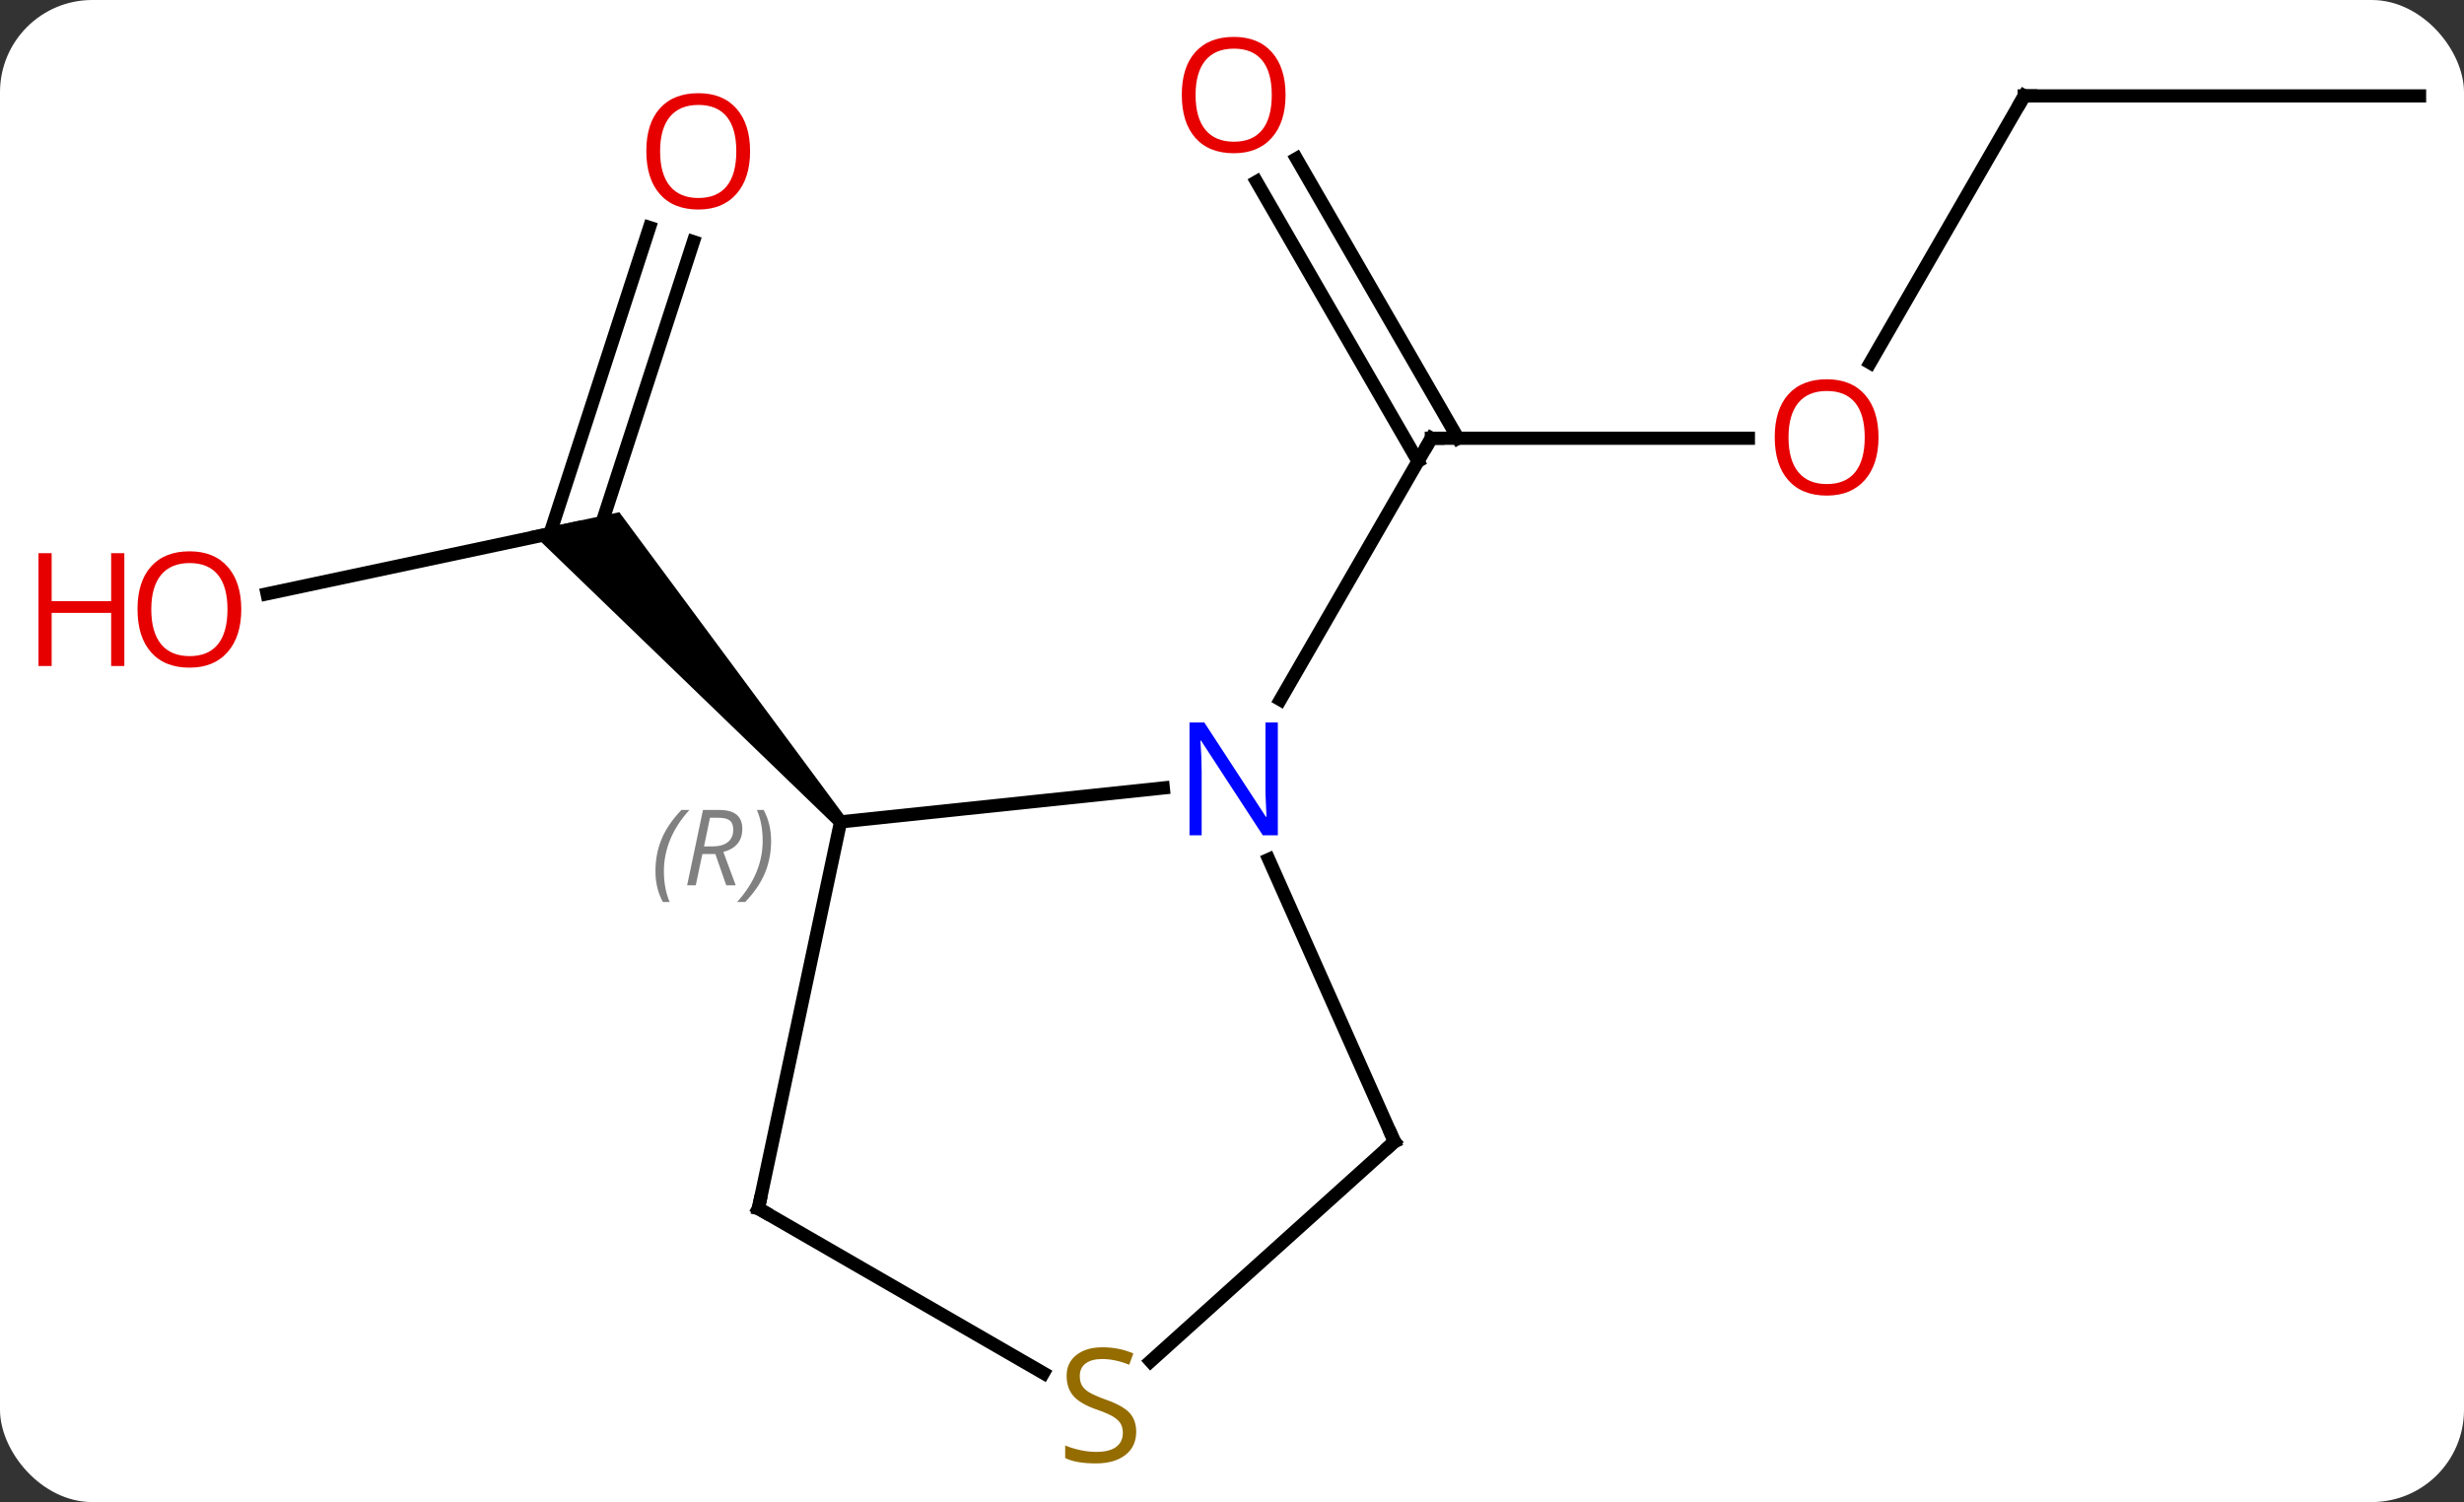 <svg width="187" viewBox="0 0 187 114" style="fill-opacity:1; color-rendering:auto; color-interpolation:auto; text-rendering:auto; stroke:black; stroke-linecap:square; stroke-miterlimit:10; shape-rendering:auto; stroke-opacity:1; fill:black; stroke-dasharray:none; font-weight:normal; stroke-width:1; font-family:'Open Sans'; font-style:normal; stroke-linejoin:miter; font-size:12; stroke-dashoffset:0; image-rendering:auto;" height="114" class="cas-substance-image" xmlns:xlink="http://www.w3.org/1999/xlink" xmlns="http://www.w3.org/2000/svg"><rect x="0" y="0" width="187" height="114" fill="#333333" stroke="none"/><svg class="cas-substance-single-component"><rect y="0" x="0" width="187" stroke="none" ry="7" rx="7" height="114" fill="white" class="cas-substance-group"/><svg y="0" x="0" width="187" viewBox="0 0 187 114" style="fill:black;" height="114" class="cas-substance-single-component-image"><svg><g><g transform="translate(99,57)" style="text-rendering:geometricPrecision; color-rendering:optimizeQuality; color-interpolation:linearRGB; stroke-linecap:butt; image-rendering:optimizeQuality;"><line y2="-23.739" y1="-23.739" x2="33.69" x1="9.627" style="fill:none;"/><line y2="-44.961" y1="-23.739" x2="-0.604" x1="11.648" style="fill:none;"/><line y2="-43.211" y1="-21.989" x2="-3.635" x1="8.617" style="fill:none;"/><line y2="-3.897" y1="-23.739" x2="-1.829" x1="9.627" style="fill:none;"/><line y2="-49.722" y1="-29.461" x2="54.627" x1="42.93" style="fill:none;"/><line y2="-49.722" y1="-49.722" x2="84.627" x1="54.627" style="fill:none;"/><line y2="-11.933" y1="-16.917" x2="-78.733" x1="-55.284" style="fill:none;"/><line y2="-38.656" y1="-16.376" x2="-46.379" x1="-53.62" style="fill:none;"/><line y2="-39.737" y1="-16.497" x2="-49.708" x1="-57.261" style="fill:none;"/><path style="stroke:none;" d="M-34.837 5.041 L-35.58 5.711 L-58.776 -16.686 L-51.999 -18.126 Z"/><line y2="5.376" y1="2.802" x2="-35.208" x1="-10.714" style="fill:none;"/><line y2="29.646" y1="8.224" x2="6.828" x1="-2.709" style="fill:none;"/><line y2="34.722" y1="5.376" x2="-41.445" x1="-35.208" style="fill:none;"/><line y2="46.313" y1="29.646" x2="-11.68" x1="6.828" style="fill:none;"/><line y2="47.211" y1="34.722" x2="-19.814" x1="-41.445" style="fill:none;"/><path style="fill:none; stroke-miterlimit:5;" d="M10.127 -23.739 L9.627 -23.739 L9.377 -23.306"/></g><g transform="translate(99,57)" style="stroke-linecap:butt; fill:rgb(230,0,0); text-rendering:geometricPrecision; color-rendering:optimizeQuality; image-rendering:optimizeQuality; font-family:'Open Sans'; stroke:rgb(230,0,0); color-interpolation:linearRGB; stroke-miterlimit:5;"><path style="stroke:none;" d="M43.565 -23.809 Q43.565 -21.747 42.525 -20.567 Q41.486 -19.387 39.643 -19.387 Q37.752 -19.387 36.721 -20.552 Q35.69 -21.716 35.69 -23.825 Q35.69 -25.919 36.721 -27.067 Q37.752 -28.216 39.643 -28.216 Q41.502 -28.216 42.533 -27.044 Q43.565 -25.872 43.565 -23.809 ZM36.736 -23.809 Q36.736 -22.075 37.479 -21.169 Q38.221 -20.262 39.643 -20.262 Q41.065 -20.262 41.791 -21.161 Q42.518 -22.059 42.518 -23.809 Q42.518 -25.544 41.791 -26.434 Q41.065 -27.325 39.643 -27.325 Q38.221 -27.325 37.479 -26.427 Q36.736 -25.528 36.736 -23.809 Z"/><path style="stroke:none;" d="M-1.435 -49.792 Q-1.435 -47.73 -2.475 -46.55 Q-3.514 -45.37 -5.357 -45.37 Q-7.248 -45.37 -8.279 -46.535 Q-9.31 -47.699 -9.31 -49.808 Q-9.31 -51.902 -8.279 -53.05 Q-7.248 -54.199 -5.357 -54.199 Q-3.498 -54.199 -2.467 -53.027 Q-1.435 -51.855 -1.435 -49.792 ZM-8.264 -49.792 Q-8.264 -48.058 -7.521 -47.152 Q-6.779 -46.245 -5.357 -46.245 Q-3.936 -46.245 -3.209 -47.144 Q-2.482 -48.042 -2.482 -49.792 Q-2.482 -51.527 -3.209 -52.417 Q-3.936 -53.308 -5.357 -53.308 Q-6.779 -53.308 -7.521 -52.41 Q-8.264 -51.511 -8.264 -49.792 Z"/><path style="fill:none; stroke:black;" d="M54.377 -49.289 L54.627 -49.722 L55.127 -49.722"/><path style="stroke:none;" d="M-80.689 -10.75 Q-80.689 -8.688 -81.729 -7.508 Q-82.768 -6.328 -84.611 -6.328 Q-86.502 -6.328 -87.533 -7.492 Q-88.564 -8.657 -88.564 -10.766 Q-88.564 -12.86 -87.533 -14.008 Q-86.502 -15.157 -84.611 -15.157 Q-82.752 -15.157 -81.721 -13.985 Q-80.689 -12.813 -80.689 -10.75 ZM-87.518 -10.75 Q-87.518 -9.016 -86.775 -8.11 Q-86.033 -7.203 -84.611 -7.203 Q-83.189 -7.203 -82.463 -8.102 Q-81.736 -9 -81.736 -10.75 Q-81.736 -12.485 -82.463 -13.375 Q-83.189 -14.266 -84.611 -14.266 Q-86.033 -14.266 -86.775 -13.367 Q-87.518 -12.469 -87.518 -10.75 Z"/><path style="stroke:none;" d="M-89.564 -6.453 L-90.564 -6.453 L-90.564 -10.485 L-95.08 -10.485 L-95.08 -6.453 L-96.08 -6.453 L-96.08 -15.016 L-95.08 -15.016 L-95.08 -11.375 L-90.564 -11.375 L-90.564 -15.016 L-89.564 -15.016 L-89.564 -6.453 Z"/><path style="stroke:none;" d="M-42.074 -45.52 Q-42.074 -43.458 -43.113 -42.278 Q-44.152 -41.098 -45.995 -41.098 Q-47.886 -41.098 -48.917 -42.263 Q-49.949 -43.427 -49.949 -45.536 Q-49.949 -47.63 -48.917 -48.778 Q-47.886 -49.927 -45.995 -49.927 Q-44.136 -49.927 -43.105 -48.755 Q-42.074 -47.583 -42.074 -45.52 ZM-48.902 -45.52 Q-48.902 -43.786 -48.159 -42.88 Q-47.417 -41.973 -45.995 -41.973 Q-44.574 -41.973 -43.847 -42.872 Q-43.12 -43.77 -43.12 -45.52 Q-43.12 -47.255 -43.847 -48.145 Q-44.574 -49.036 -45.995 -49.036 Q-47.417 -49.036 -48.159 -48.138 Q-48.902 -47.239 -48.902 -45.52 Z"/><path style="fill:rgb(0,5,255); stroke:none;" d="M-2.021 6.397 L-3.162 6.397 L-7.85 -0.79 L-7.896 -0.79 Q-7.803 0.475 -7.803 1.522 L-7.803 6.397 L-8.725 6.397 L-8.725 -2.165 L-7.6 -2.165 L-2.928 4.991 L-2.881 4.991 Q-2.881 4.835 -2.928 3.975 Q-2.975 3.116 -2.959 2.741 L-2.959 -2.165 L-2.021 -2.165 L-2.021 6.397 Z"/></g><g transform="translate(99,57)" style="stroke-linecap:butt; font-size:8.4px; fill:gray; text-rendering:geometricPrecision; image-rendering:optimizeQuality; color-rendering:optimizeQuality; font-family:'Open Sans'; font-style:italic; stroke:gray; color-interpolation:linearRGB; stroke-miterlimit:5;"><path style="stroke:none;" d="M-49.256 9.129 Q-49.256 7.801 -48.787 6.676 Q-48.318 5.551 -47.287 4.473 L-46.678 4.473 Q-47.646 5.535 -48.131 6.707 Q-48.615 7.879 -48.615 9.113 Q-48.615 10.441 -48.178 11.457 L-48.693 11.457 Q-49.256 10.426 -49.256 9.129 ZM-45.696 7.816 L-46.196 10.191 L-46.852 10.191 L-45.649 4.473 L-44.399 4.473 Q-42.664 4.473 -42.664 5.91 Q-42.664 7.269 -44.102 7.66 L-43.164 10.191 L-43.883 10.191 L-44.711 7.816 L-45.696 7.816 ZM-45.118 5.066 Q-45.508 6.988 -45.571 7.238 L-44.914 7.238 Q-44.164 7.238 -43.758 6.91 Q-43.352 6.582 -43.352 5.957 Q-43.352 5.488 -43.61 5.277 Q-43.868 5.066 -44.461 5.066 L-45.118 5.066 ZM-40.478 6.816 Q-40.478 8.144 -40.955 9.277 Q-41.432 10.41 -42.447 11.457 L-43.057 11.457 Q-41.119 9.301 -41.119 6.816 Q-41.119 5.488 -41.557 4.473 L-41.041 4.473 Q-40.478 5.535 -40.478 6.816 Z"/><path style="fill:none; stroke:black;" d="M6.625 29.189 L6.828 29.646 L6.457 29.981"/><path style="fill:none; stroke:black;" d="M-41.341 34.233 L-41.445 34.722 L-41.012 34.972"/></g><g transform="translate(99,57)" style="stroke-linecap:butt; fill:rgb(148,108,0); text-rendering:geometricPrecision; color-rendering:optimizeQuality; image-rendering:optimizeQuality; font-family:'Open Sans'; stroke:rgb(148,108,0); color-interpolation:linearRGB; stroke-miterlimit:5;"><path style="stroke:none;" d="M-12.77 51.66 Q-12.77 52.785 -13.59 53.425 Q-14.41 54.066 -15.817 54.066 Q-17.348 54.066 -18.16 53.66 L-18.16 52.706 Q-17.629 52.925 -17.012 53.058 Q-16.395 53.191 -15.785 53.191 Q-14.785 53.191 -14.285 52.808 Q-13.785 52.425 -13.785 51.753 Q-13.785 51.316 -13.965 51.027 Q-14.145 50.738 -14.559 50.495 Q-14.973 50.253 -15.832 49.956 Q-17.02 49.535 -17.535 48.949 Q-18.051 48.363 -18.051 47.41 Q-18.051 46.425 -17.309 45.839 Q-16.567 45.253 -15.332 45.253 Q-14.067 45.253 -12.988 45.722 L-13.301 46.581 Q-14.363 46.144 -15.363 46.144 Q-16.16 46.144 -16.606 46.48 Q-17.051 46.816 -17.051 47.425 Q-17.051 47.863 -16.887 48.152 Q-16.723 48.441 -16.332 48.675 Q-15.942 48.91 -15.129 49.206 Q-13.785 49.675 -13.277 50.23 Q-12.77 50.785 -12.77 51.66 Z"/></g></g></svg></svg></svg></svg>